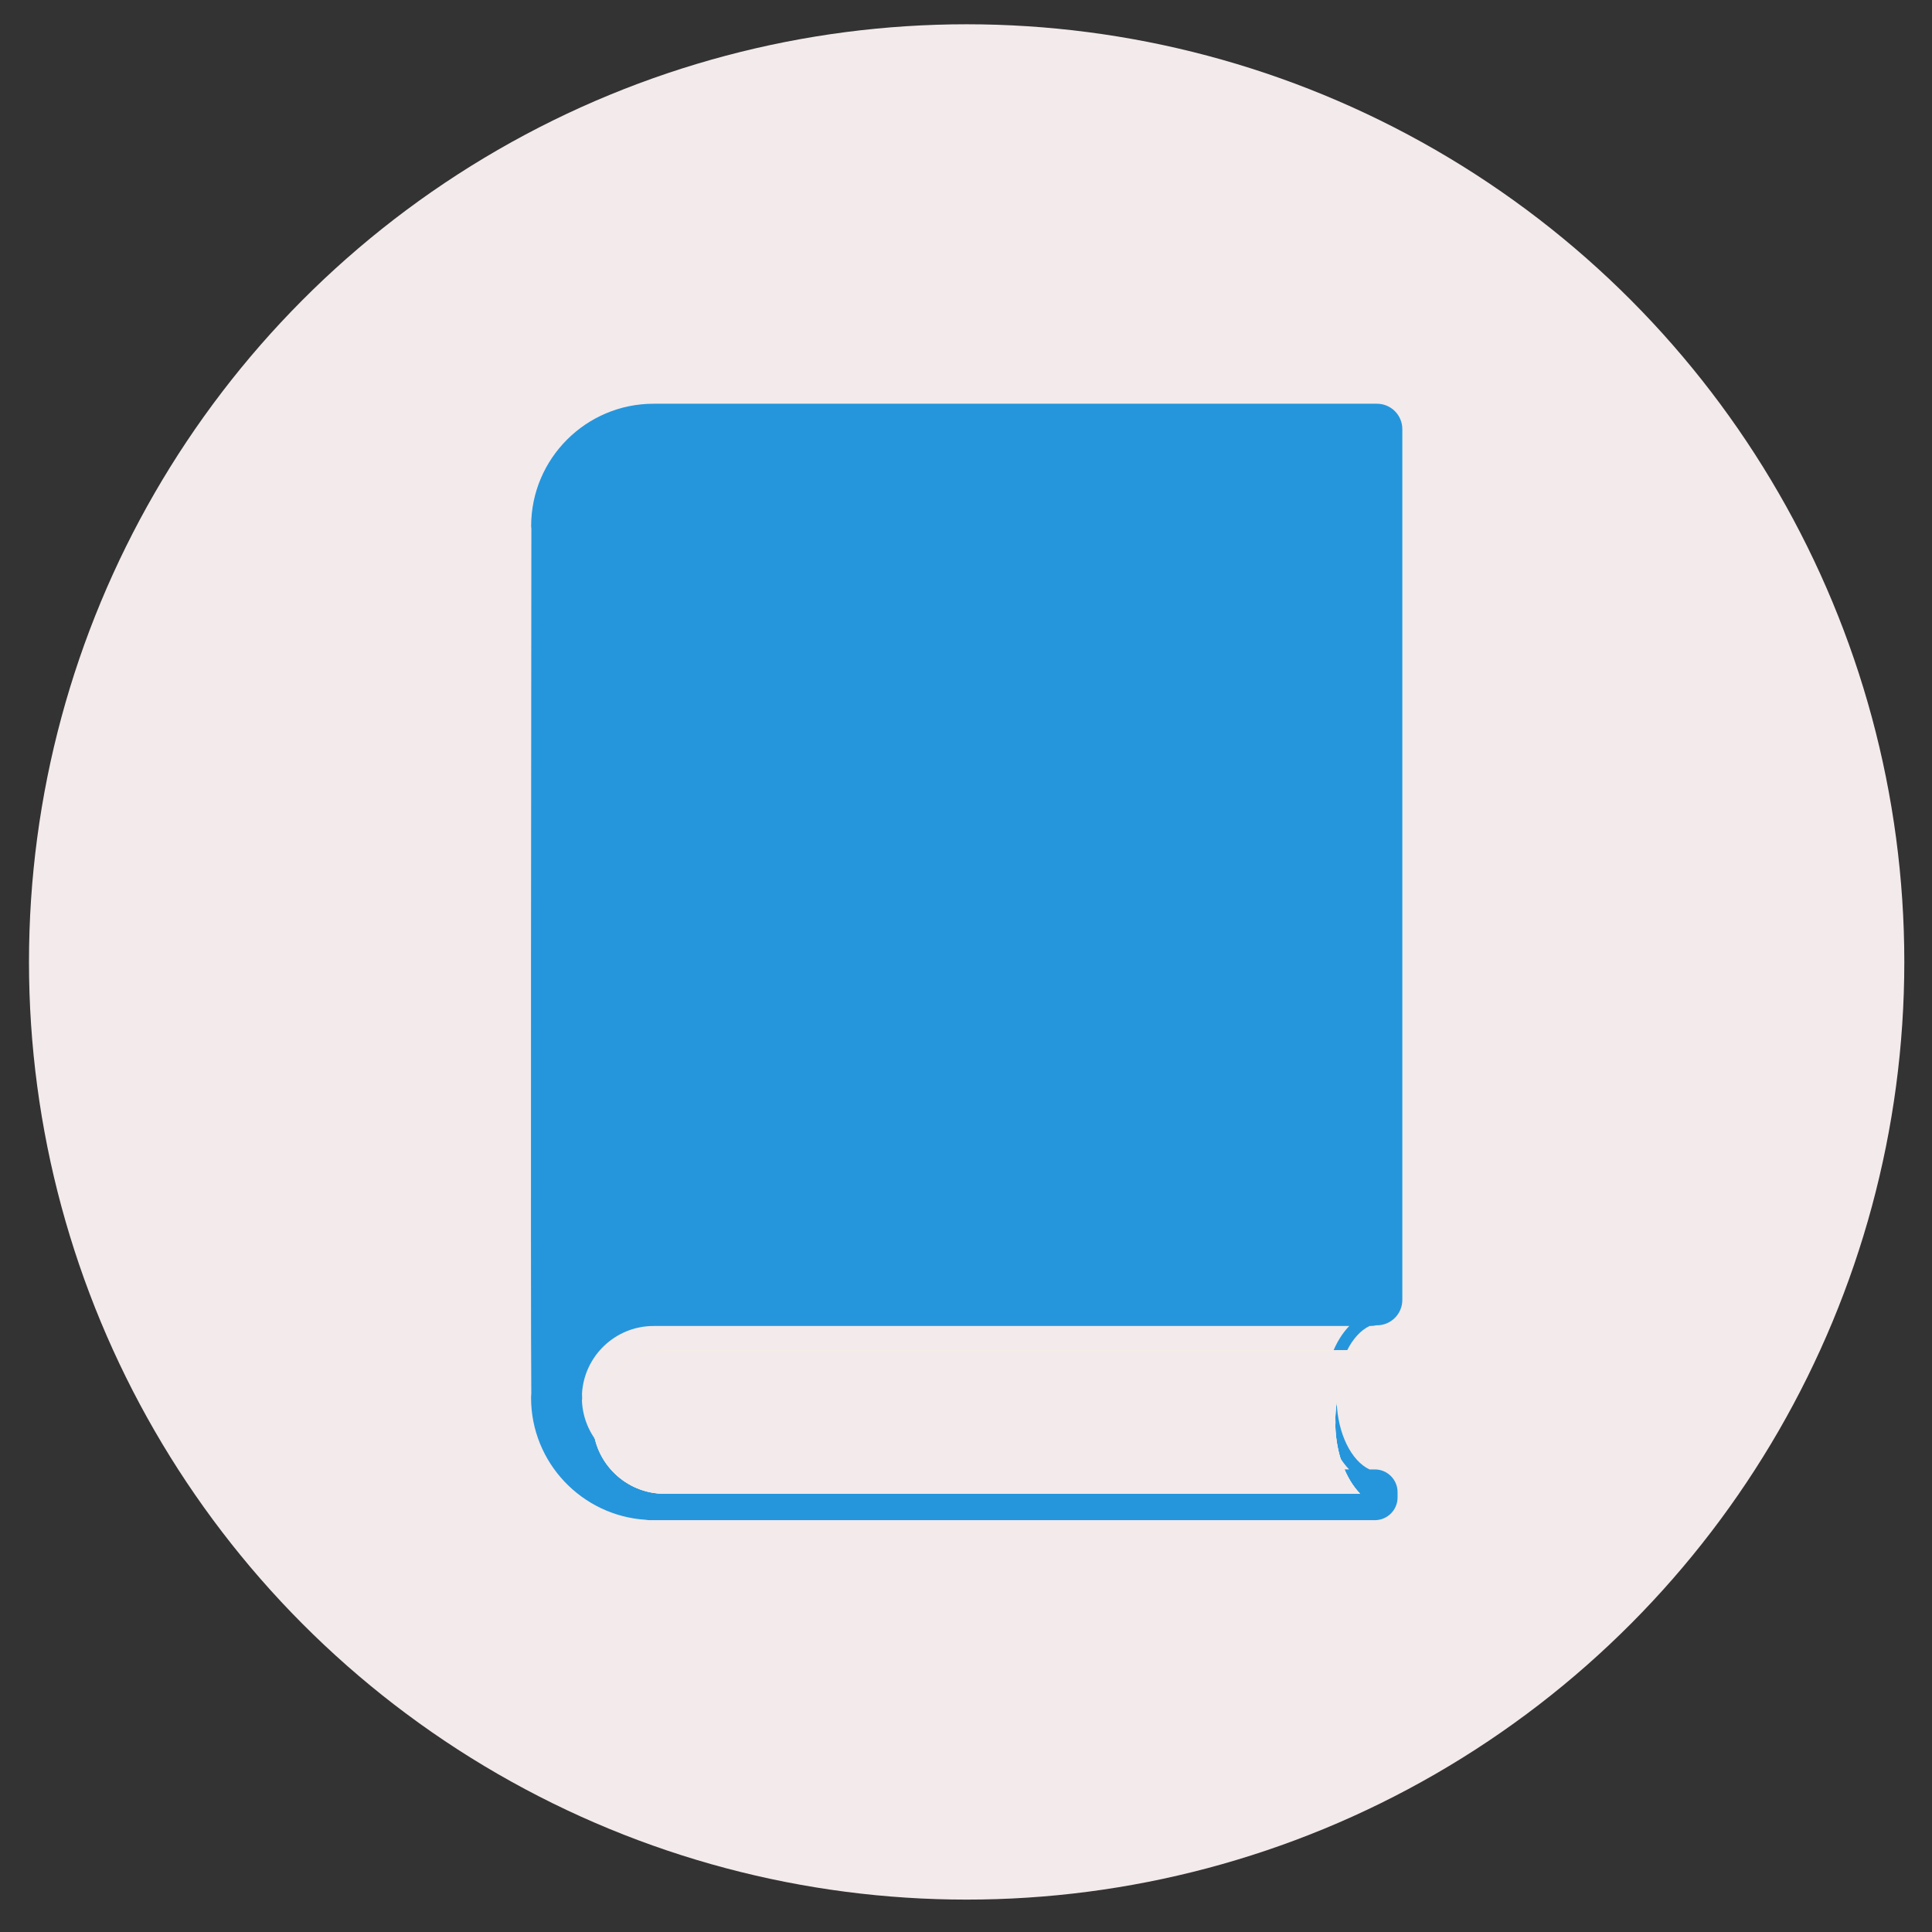 <?xml version="1.0" encoding="utf-8"?>
<!-- Generator: Adobe Illustrator 24.0.1, SVG Export Plug-In . SVG Version: 6.00 Build 0)  -->
<svg version="1.1" id="Layer_1" xmlns="http://www.w3.org/2000/svg" xmlns:xlink="http://www.w3.org/1999/xlink" x="0px" y="0px"
	 viewBox="0 0 1080 1080" style="enable-background:new 0 0 1080 1080;" xml:space="preserve">
<rect x="0" y="0" width="1080" height="1080" fill="#333333" stroke="none"/>
<style type="text/css">
	.st0{fill:#F3EAEB;}
	.st1{fill:#2596DC;}
	.st2{fill:#F2EFEF;}
	.st3{fill:none;stroke:#FFFFFF;stroke-width:0.451;stroke-miterlimit:10;}
	.st4{clip-path:url(#SVGID_2_);}
	.st5{fill:#FFECD6;}
	.st6{opacity:0.3;fill:#2596DC;}
	.st7{fill-rule:evenodd;clip-rule:evenodd;fill:#2596DC;}
	.st8{fill-rule:evenodd;clip-rule:evenodd;fill:#F3EAEB;}
</style>
<circle class="st0" cx="540.36" cy="537.73" r="524.16"/>
<path class="st1" d="M765.63,741.23h0.62c1.11,0,2.18-0.17,3.22-0.41c0.11,0,0.18,0.03,0.25,0.03c7.85,0,14.19-6.36,14.19-14.19
	V239.88c0-7.83-6.34-14.19-14.19-14.19H365.35c-37.76,0-68.44,30.7-68.44,68.44c0,0.49,0.1,0.98,0.13,1.49
	c-0.04,34.83-0.48,441.16-0.04,483.26c-0.03,0.82-0.13,1.62-0.13,2.46c0,36.28,28.39,65.98,64.15,68.23
	c0.69,0.11,1.42,0.21,2.14,0.21h405.39c7.01,0,12.7-5.69,12.7-12.7v-2.96c0-7.01-5.69-12.7-12.7-12.7h-2.97
	c-10.13-4.72-17.88-20.03-18.39-38.18l0.02-0.22c0.03-0.36,0.06-0.73,0.06-1.11c0-0.51-0.01-1.22-0.03-2.14l-0.02-1.09
	C747.91,760.91,755.66,745.9,765.63,741.23z M740.34,778.51l0,0.09l0.02,1.29c0.02,0.87,0.03,1.54,0.03,2.01
	c0,0.19-0.02,0.37-0.03,0.55l-0.05,0.64l0,0.15c0.41,15.98,5.8,29.82,13.86,38.18H365.32c-21.53,0-39.15-17.13-40.01-38.46
	c0.04-0.37,0.11-0.73,0.11-1.11c0-0.62-0.04-1.59-0.07-2.91c1.24-20.98,18.69-37.7,39.98-37.7h388.92
	C746.31,749.44,740.92,762.95,740.34,778.51z"/>
<path class="st5" d="M746.48,792.1l0,0.09l0.02,1.29c0.02,0.87,0.03,1.54,0.03,2.01c0,0.19-0.02,0.37-0.03,0.55l-0.05,0.64l0,0.15
	c0.41,15.98,5.8,29.82,13.86,38.18H371.46c-21.53,0-39.15-17.13-40.01-38.46c0.04-0.37,0.11-0.73,0.11-1.11
	c0-0.62-0.04-1.59-0.07-2.91c1.24-20.98,18.69-37.7,39.98-37.7h388.92C752.45,763.03,747.06,776.53,746.48,792.1z"/>
<path class="st5" d="M746.48,792.1l0,0.09l0.02,1.29c0.02,0.87,0.03,1.54,0.03,2.01c0,0.19-0.02,0.37-0.03,0.55l-0.05,0.64l0,0.15
	c0.41,15.98,5.8,29.82,13.86,38.18H371.46c-21.53,0-39.15-17.13-40.01-38.46c0.04-0.37,0.11-0.73,0.11-1.11
	c0-0.62-0.04-1.59-0.07-2.91c1.24-20.98,18.69-37.7,39.98-37.7h388.92C752.45,763.03,747.06,776.53,746.48,792.1z"/>
<path class="st0" d="M746.48,792.1l0,0.09l0.02,1.29c0.02,0.87,0.03,1.54,0.03,2.01c0,0.19-0.02,0.37-0.03,0.55l-0.05,0.64l0,0.15
	c0.41,15.98,5.8,29.82,13.86,38.18H371.46c-21.53,0-39.15-17.13-40.01-38.46c0.04-0.37,0.11-0.73,0.11-1.11
	c0-0.62-0.04-1.59-0.07-2.91c1.24-20.98,18.69-37.7,39.98-37.7h388.92C752.45,763.03,747.06,776.53,746.48,792.1z"/>
</svg>
